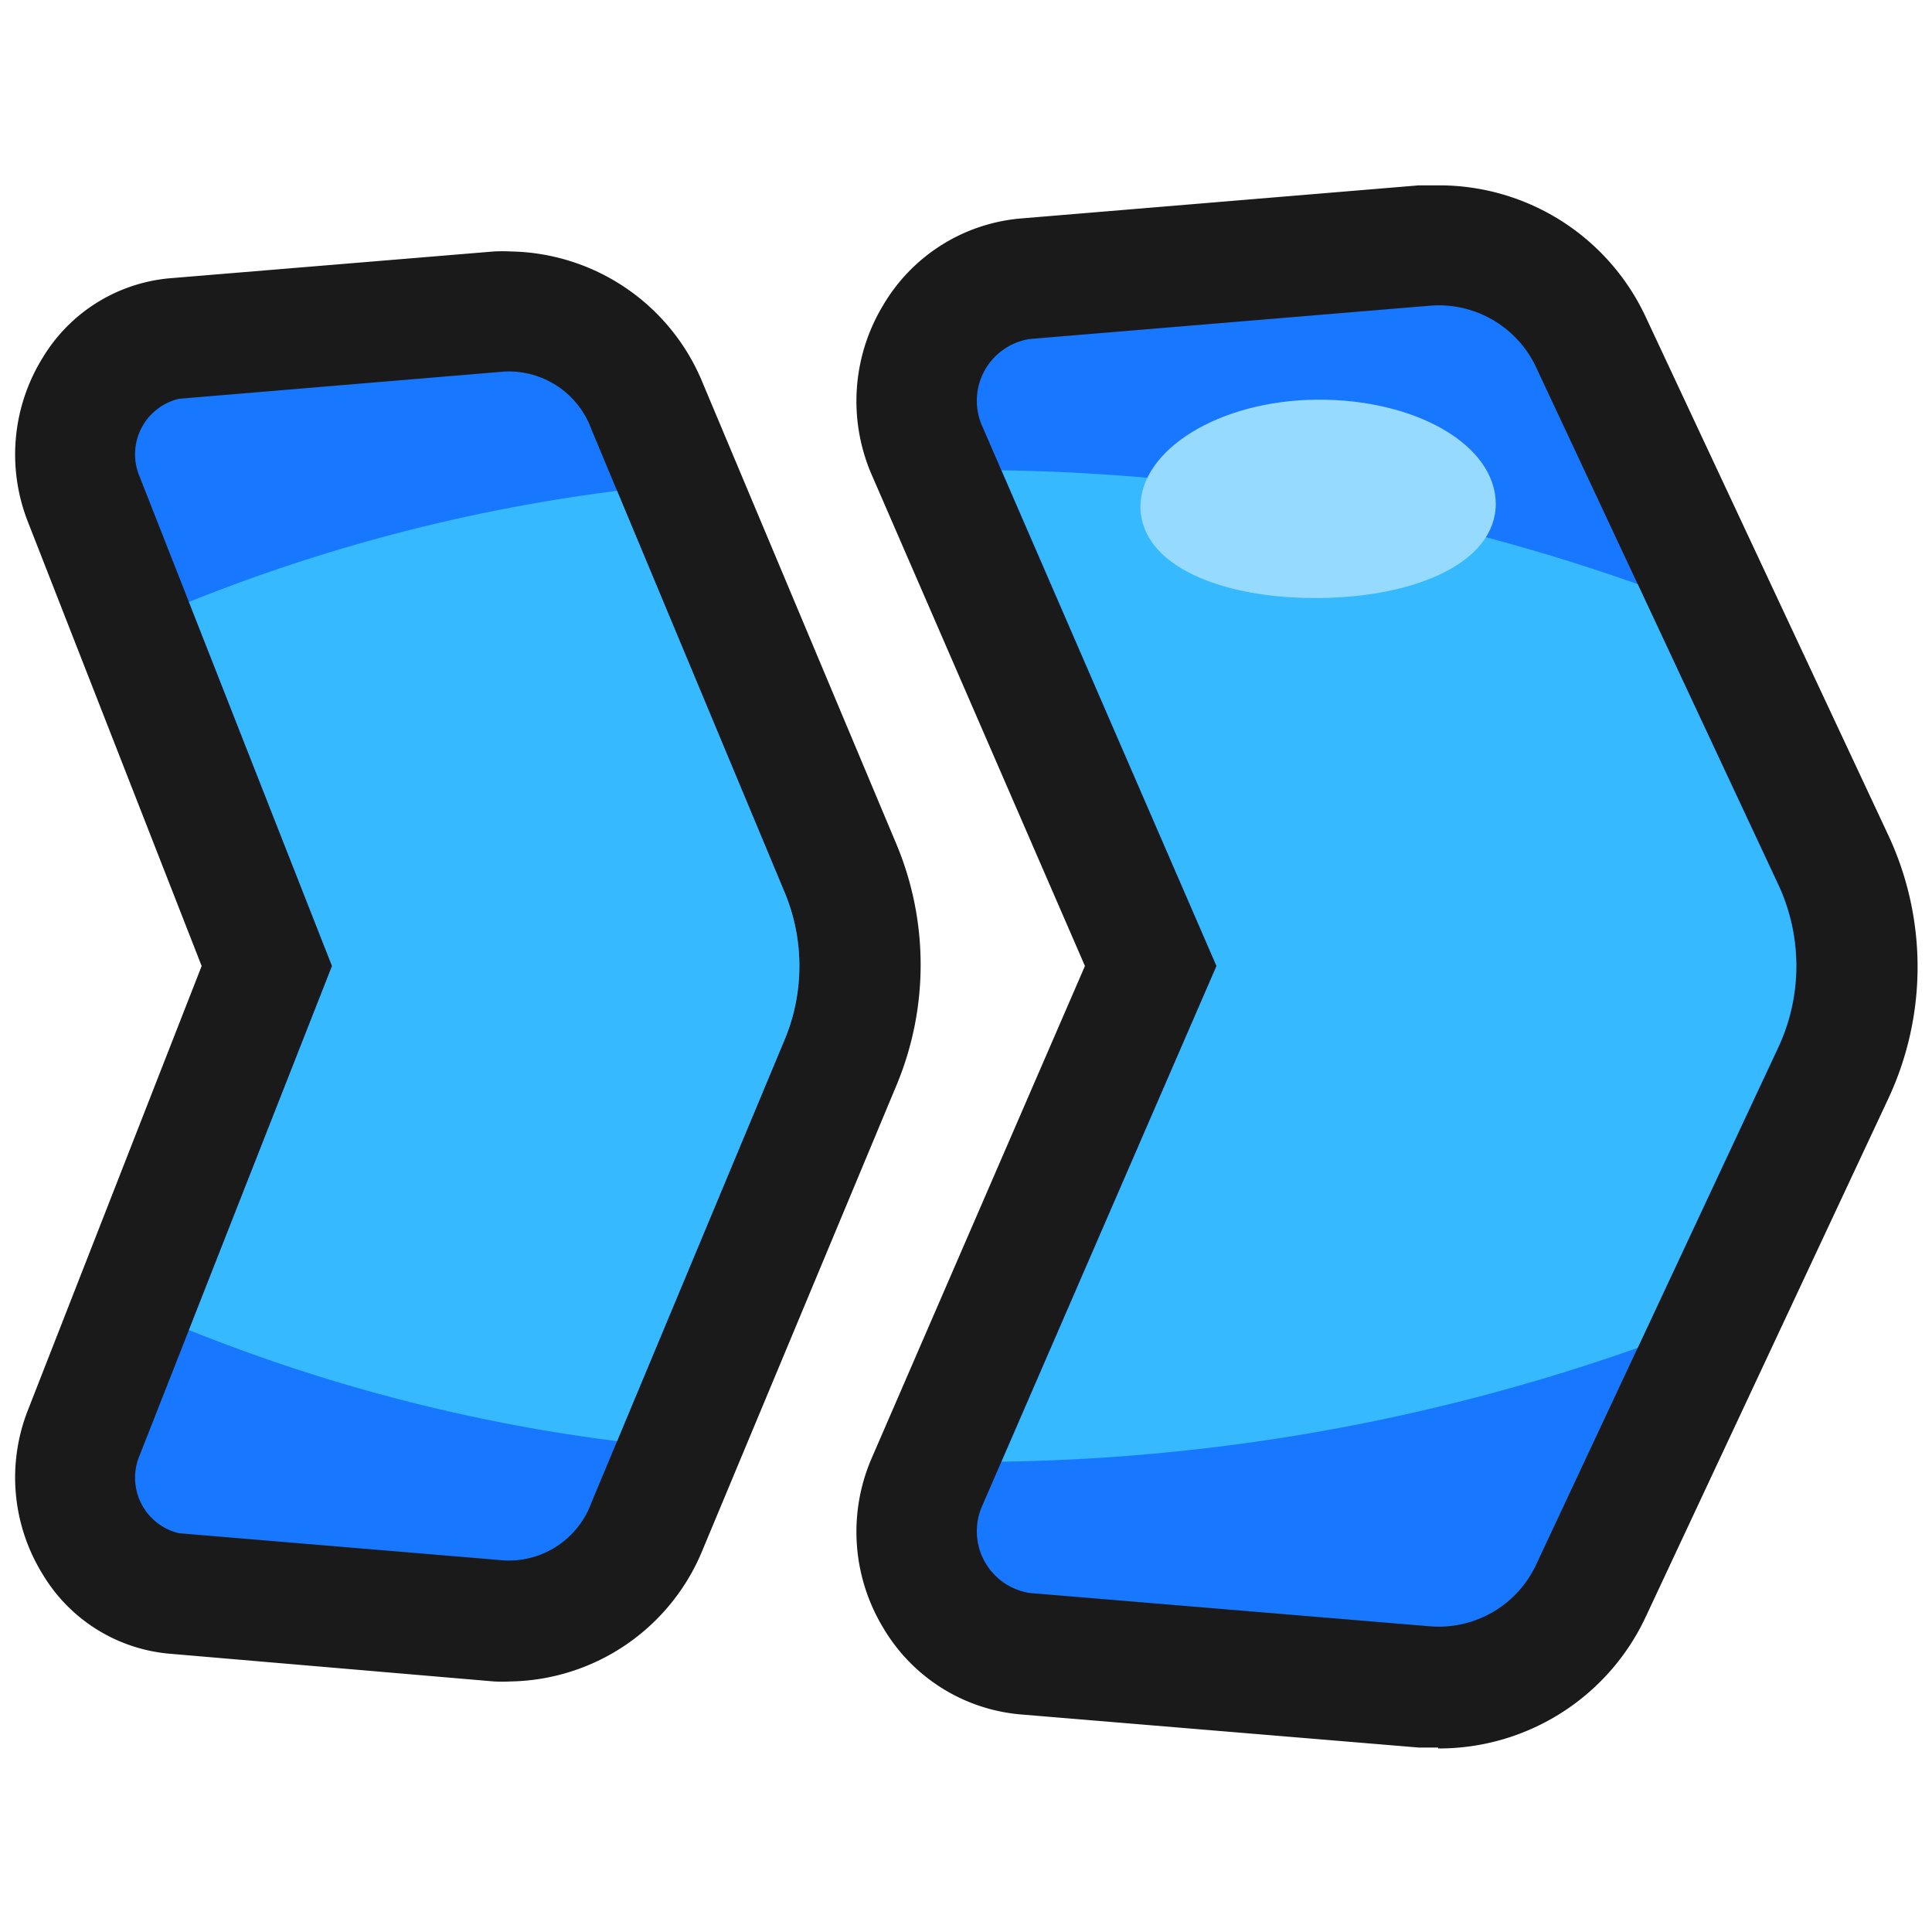 <svg xmlns="http://www.w3.org/2000/svg" viewBox="0 0 64 64"><defs><style>.cls-1,.cls-2{fill:#1a1a1a;}.cls-1{opacity:0;}.cls-3{fill:#1778ff;}.cls-4{fill:#37b9ff;}.cls-5{fill:#96dbff;}</style></defs><title>Chevrons Right Outline</title><g id="Layer_2" data-name="Layer 2"><g id="Layer_3" data-name="Layer 3"><rect class="cls-1" width="64" height="64"/><path class="cls-2" d="M47.64,57.89l-.64,0-13.22-1.1a5.87,5.87,0,0,1-4.53-2.88,6.14,6.14,0,0,1-.39-5.57L35.94,32,28.86,15.69a6.14,6.14,0,0,1,.39-5.57,5.87,5.87,0,0,1,4.53-2.88L47,6.14l.64,0a7.55,7.55,0,0,1,6.9,4.41l8,17.09a10.3,10.3,0,0,1,0,8.78l-8,17.09a7.56,7.56,0,0,1-6.9,4.41Z"/><path class="cls-2" d="M16.92,55.7a5.25,5.25,0,0,1-.56,0L5.6,54.78a5.45,5.45,0,0,1-4.18-2.62,6.09,6.09,0,0,1-.51-5.41L6.68,32,.91,17.25a6.09,6.09,0,0,1,.51-5.41A5.48,5.48,0,0,1,5.6,9.22l10.76-.89a5.24,5.24,0,0,1,.56,0,7,7,0,0,1,6.36,4.36L29.71,28a10.35,10.35,0,0,1,0,7.92L23.28,51.33a7,7,0,0,1-6.36,4.37Z"/><path class="cls-3" d="M50.91,51.78l8-17.08a6.37,6.37,0,0,0,0-5.4l-8-17.08a3.56,3.56,0,0,0-3.58-2.09l-13.22,1.1a2.07,2.07,0,0,0-1.58,2.87L40.3,32,32.53,49.9a2.07,2.07,0,0,0,1.58,2.87l13.22,1.1A3.56,3.56,0,0,0,50.91,51.78Z"/><path class="cls-3" d="M19.59,49.78,26,34.42a6.34,6.34,0,0,0,0-4.84L19.59,14.22a2.91,2.91,0,0,0-2.9-1.91l-10.76.9a1.89,1.89,0,0,0-1.3,2.59L11,32,4.63,48.2a1.89,1.89,0,0,0,1.3,2.59l10.76.9A2.91,2.91,0,0,0,19.59,49.78Z"/><path class="cls-4" d="M58.9,29.3l-4.65-9.95a66.09,66.09,0,0,0-21.07-3.77L40.3,32,33.18,48.42a66.09,66.09,0,0,0,21.07-3.77L58.9,34.7A6.37,6.37,0,0,0,58.9,29.3Z"/><path class="cls-4" d="M26,29.58,20.44,16.26A57.22,57.22,0,0,0,6.26,19.94L11,32,6.26,44.06a57.22,57.22,0,0,0,14.18,3.68L26,34.42A6.34,6.34,0,0,0,26,29.58Z"/><path class="cls-5" d="M49.55,16.68c0,1.94-2.61,3.1-5.86,3.13s-5.89-1.09-5.91-3,2.61-3.55,5.86-3.57S49.53,14.73,49.55,16.68Z"/></g></g></svg>